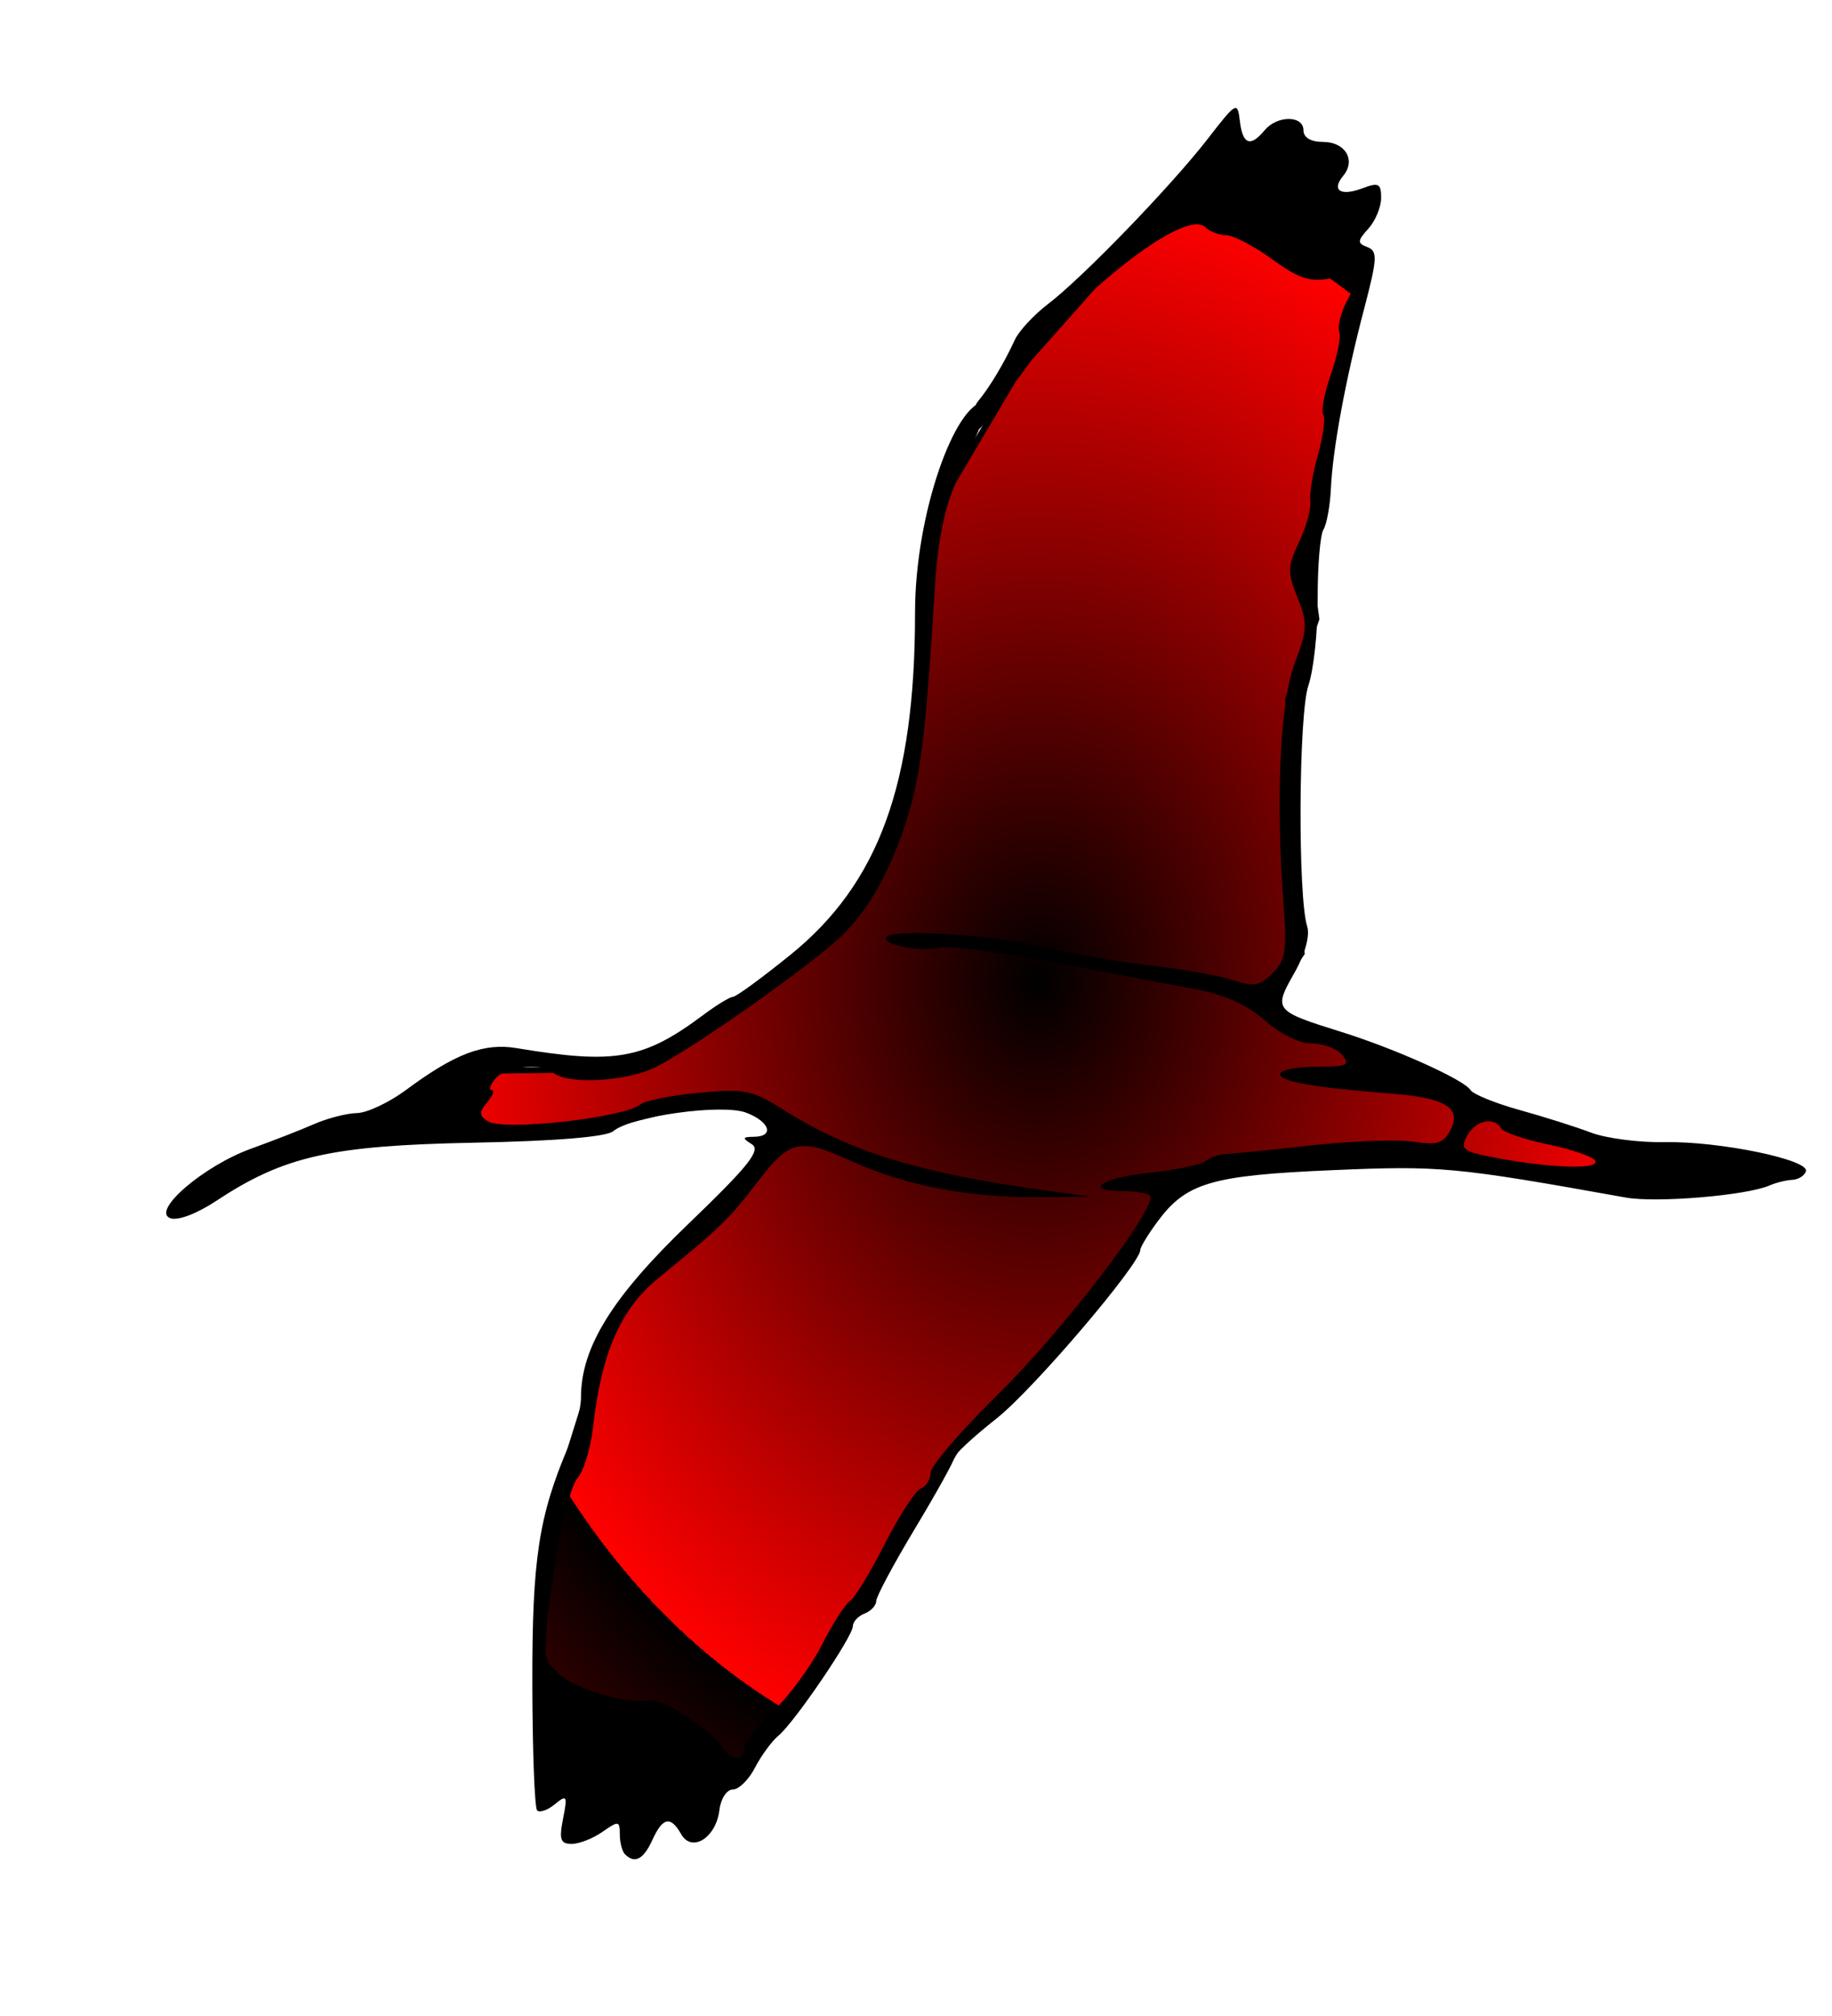<?xml version="1.0" encoding="UTF-8" standalone="no"?>
<!-- Created with Inkscape (http://www.inkscape.org/) -->

<svg
   xmlns:dc="http://purl.org/dc/elements/1.1/"
   xmlns:cc="http://creativecommons.org/ns#"
   xmlns:rdf="http://www.w3.org/1999/02/22-rdf-syntax-ns#"
   xmlns:svg="http://www.w3.org/2000/svg"
   xmlns="http://www.w3.org/2000/svg"
   xmlns:xlink="http://www.w3.org/1999/xlink"
   xmlns:sodipodi="http://sodipodi.sourceforge.net/DTD/sodipodi-0.dtd"
   xmlns:inkscape="http://www.inkscape.org/namespaces/inkscape"
   id="svg2"
   sodipodi:modified="true"
   sodipodi:docname="ibis.svg"
   viewBox="0 0 300 330"
   sodipodi:version="0.32"
   version="1.0"
   inkscape:output_extension="org.inkscape.output.svg.inkscape"
   inkscape:version="0.48.4 r9939"
   width="100%"
   height="100%">
  <defs
     id="defs7">
    <linearGradient
       id="linearGradient3773">
      <stop
         style="stop-color:#000000;stop-opacity:1;"
         offset="0"
         id="stop3775" />
      <stop
         style="stop-color:#ff0000;stop-opacity:1;"
         offset="1"
         id="stop3777" />
    </linearGradient>
    <radialGradient
       inkscape:collect="always"
       xlink:href="#linearGradient3773"
       id="radialGradient3779"
       cx="170.143"
       cy="160.729"
       fx="170.143"
       fy="160.729"
       r="100.397"
       gradientTransform="matrix(1,0,0,1.303,0,-48.703)"
       gradientUnits="userSpaceOnUse"
       spreadMethod="repeat" />
  </defs>
  <sodipodi:namedview
     id="base"
     bordercolor="#666666"
     inkscape:pageshadow="2"
     guidetolerance="10.0"
     pagecolor="#ffffff"
     gridtolerance="10.0"
     inkscape:zoom="1.6156318"
     objecttolerance="10.0"
     borderopacity="1.0"
     inkscape:current-layer="svg2"
     inkscape:cx="129.41507"
     inkscape:cy="186.88158"
     inkscape:window-y="24"
     inkscape:window-x="65"
     inkscape:window-height="876"
     inkscape:pageopacity="0.0"
     inkscape:window-width="1535"
     showgrid="false"
     inkscape:window-maximized="1" />
  <path
     style="fill:url(#radialGradient3779);stroke:#000000;stroke-width:1px;stroke-linecap:butt;stroke-linejoin:miter;stroke-opacity:1;fill-opacity:1.0"
     d="m 214.158,40.949 c 0,0 -15.474,-16.712 -22.901,-8.046 -7.427,8.665 -24.287,27.495 -24.287,27.495 l -13.349,22.54 -1.313,15.756 -2.188,21.008 -6.784,23.634 -13.568,14.662 -20.351,13.568 -14.005,3.501 -18.601,0.219 -6.565,7.878 9.191,2.626 17.944,-1.094 21.227,-5.252 10.285,5.252 -10.504,14.005 -15.537,14.224 -5.252,10.942 -7.878,25.166 -1.094,25.822 16.85,10.066 12.911,6.127 7.44,-6.784 21.446,-31.512 10.504,-17.507 22.759,-23.634 11.16,-18.382 22.321,-3.501 25.603,1.094 22.54,2.845 7.878,-3.72 -29.761,-10.066 -29.98,-12.911 -3.283,-1.97 6.127,-8.972 -2.188,-41.578 4.595,-13.13 -1.313,-9.629 3.939,-26.26 6.127,-21.227 z"
     id="path3771"
     inkscape:connector-curvature="0" />
  <path
     id="path2161"
     style="fill:#000000"
     d="m 102.346,303.527 c -0.466,-0.466 -0.848,-1.93 -0.848,-3.252 0,-2.234 -0.204,-2.263 -2.827,-0.428 -1.555,1.093 -3.83,1.987 -5.057,1.987 -1.835,0 -2.085,-0.732 -1.411,-4.136 0.747,-3.774 0.63,-3.984 -1.335,-2.367 -1.184,0.979 -2.493,1.436 -2.908,1.017 -0.415,-0.418 -0.769,-9.802 -0.788,-20.85 -0.033,-20.327 1.041,-27.343 5.945,-38.828 1.111,-2.595 2.02,-6.151 2.02,-7.901 0,-8.205 5.08,-16.419 17.594,-28.436 9.863,-9.479 11.916,-12.055 10.395,-13.025 -1.626,-1.027 -1.578,-1.207 0.314,-1.226 3.413,-0.029 2.643,-2.462 -1.245,-3.946 -3.955,-1.502 -18.806,0.561 -21.78,3.033 -1.128,0.932 -9.418,1.616 -22.922,1.882 -23.269,0.466 -30.979,2.196 -41.997,9.469 -3.29,2.177 -6.418,3.356 -7.632,2.881 -3.11,-1.198 5.519,-8.595 13.298,-11.39 3.449,-1.245 8.076,-3.042 10.28,-4.012 2.205,-0.96 5.353,-1.768 6.996,-1.797 1.644,-0.019 5.278,-1.73 8.076,-3.803 8.024,-5.952 12.743,-7.729 18.119,-6.826 16.08,2.681 20.751,1.854 30.46,-5.381 2.225,-1.664 4.449,-3.023 4.944,-3.023 0.494,0 4.706,-3.08 9.365,-6.845 14.508,-11.723 20.441,-27.98 20.441,-56.041 0,-16.384 6.679,-34.511 11.442,-34.511 1.226,0 -2.239,7.628 -4.454,12.481 -2.168,4.779 -3.242,9.935 -3.755,18.129 -1.493,24.043 -2.301,30.622 -4.64,37.943 -2.9,9.06 -6.779,15.63 -11.789,19.937 -6.997,6.028 -24.345,18.083 -29.512,20.526 -4.988,2.348 -14.579,2.757 -16.63,0.713 -1.592,-1.597 -7.746,-0.922 -9.36,1.027 -0.872,1.046 -1.158,1.901 -0.636,1.901 0.521,0 0.199,0.903 -0.717,2.006 -1.379,1.664 -1.354,2.196 0.139,3.128 2.59,1.597 22.202,-0.57 24.92,-2.767 0.794,-0.637 5.126,-1.502 9.625,-1.92 7.416,-0.694 8.699,-0.447 13.653,2.681 11.114,7.016 22.228,10.439 43.334,13.348 l 6.997,0.96 -7.634,0.095 c -12.017,0.152 -22.466,-1.825 -31.574,-5.971 -8.281,-3.774 -9.935,-3.404 -15.126,3.394 -4.687,6.142 -6.113,7.52 -16.292,15.811 -6.212,5.058 -9.339,12.198 -10.728,24.481 -0.39,3.451 -1.55,7.197 -2.578,8.338 -1.032,1.141 -2.77,8.129 -3.882,15.602 -1.977,13.31 -1.967,13.586 0.596,16.143 2.649,2.653 11.146,5.229 15.088,4.573 2.212,-0.371 10.257,4.849 12.091,7.844 1.293,2.111 3.432,2.158 3.432,0.067 0,-0.875 2.149,-3.641 4.773,-6.142 2.624,-2.51 6.199,-7.378 7.948,-10.819 1.749,-3.432 3.812,-6.665 4.583,-7.169 0.78,-0.494 3.356,-4.716 5.723,-9.374 2.377,-4.649 5.039,-8.737 5.914,-9.079 0.875,-0.342 1.588,-1.502 1.588,-2.586 0,-1.093 5.039,-6.931 11.2,-12.987 10.705,-10.515 26.24,-30.88 24.719,-32.391 -0.399,-0.399 -2.339,-0.723 -4.326,-0.723 -6.712,0 -3.651,-2.177 4.221,-3.004 4.297,-0.447 8.452,-1.303 9.222,-1.911 0.77,-0.608 2.253,-1.122 3.309,-1.15 1.046,-0.038 7.349,-0.666 13.995,-1.407 6.646,-0.742 14.175,-1.017 16.733,-0.618 3.803,0.608 4.896,0.276 6.018,-1.806 1.968,-3.689 -0.656,-5.353 -9.583,-6.056 -12.816,-1.017 -18.264,-1.968 -18.264,-3.204 0,-0.656 2.653,-1.198 5.885,-1.198 5.086,0 5.666,-0.257 4.297,-1.911 -0.875,-1.046 -3.128,-1.901 -5.02,-1.901 -1.997,0 -5.181,-1.569 -7.644,-3.765 -2.719,-2.424 -6.522,-4.202 -10.724,-4.982 -3.575,-0.675 -14.042,-2.662 -23.245,-4.421 -9.203,-1.759 -17.921,-2.89 -19.376,-2.51 -3.023,0.789 -9.745,-0.589 -8.576,-1.759 1.388,-1.388 17.779,-0.323 25.907,1.683 4.354,1.074 12.084,2.415 17.17,2.976 5.086,0.561 11.133,1.635 13.443,2.377 3.584,1.15 4.573,0.989 6.665,-1.103 2.092,-2.092 2.358,-3.708 1.797,-11.057 -1.331,-17.484 -0.599,-33.314 1.816,-39.674 2.082,-5.495 2.13,-6.541 0.456,-10.739 -1.664,-4.161 -1.635,-5.12 0.266,-9.124 1.169,-2.46 1.997,-5.461 1.835,-6.668 -0.162,-1.206 0.399,-4.641 1.255,-7.631 0.846,-2.989 1.236,-5.934 0.856,-6.543 -0.371,-0.609 0.19,-3.576 1.255,-6.592 1.065,-3.018 1.673,-6.155 1.36,-6.975 -0.314,-0.819 0.247,-3.056 1.236,-4.972 2.434,-4.683 2.424,-4.696 -2.491,-3.773 -3.546,0.664 -5.277,0.106 -9.736,-3.123 -2.985,-2.161 -6.37,-3.93 -7.52,-3.93 -1.16,0 -2.681,-0.581 -3.394,-1.291 -1.873,-1.872 -8.623,1.802 -17.417,9.475 -4.069,3.545 -8.471,8.189 -9.802,10.319 -1.331,2.131 -3.556,5.189 -4.953,6.796 -1.388,1.608 -2.738,3.544 -2.995,4.303 -0.247,0.759 -8.547,8.975 -3.195,1.333 0.846,-1.207 -0.085,-2.301 1.189,-3.833 1.844,-2.23 4.25,-6.246 5.971,-10 0.666,-1.439 3.118,-4.081 5.467,-5.871 5.685,-4.35 20.108,-19.267 26.126,-27.025 4.697,-6.065 4.858,-6.15 5.248,-2.862 0.456,3.821 1.721,4.285 4.05,1.481 2.044,-2.469 6.36,-2.469 6.36,0 0,1.193 1.207,1.908 3.223,1.908 3.632,0 5.41,2.989 3.29,5.539 -1.987,2.397 -0.428,3.406 3.156,2.044 2.634,-1 3.052,-0.785 3.052,1.571 0,1.502 -0.941,3.766 -2.082,5.03 -1.825,2.016 -1.844,2.391 -0.162,3.036 1.683,0.646 1.616,1.855 -0.485,9.886 -3.099,11.781 -5.191,23.061 -5.495,29.59 -0.133,2.846 -0.685,5.887 -1.226,6.759 -0.532,0.871 -0.96,5.946 -0.941,11.278 0.029,5.327 -0.666,11.735 -1.521,14.235 -1.607,4.649 -1.749,34.55 -0.2,39.446 0.485,1.521 -0.352,4.535 -2.13,7.672 -3.404,5.999 -3.28,6.161 7.691,9.583 8.842,2.757 20.127,7.834 21.173,9.517 0.428,0.694 4.031,2.158 8.024,3.271 3.984,1.103 9.279,2.776 11.751,3.717 2.481,0.932 7.92,1.635 12.084,1.55 8.937,-0.162 23.711,2.89 23.084,4.773 -0.247,0.732 -1.255,1.36 -2.244,1.398 -0.998,0.048 -2.662,0.456 -3.717,0.922 -3.727,1.635 -18.52,2.881 -23.531,1.978 -28.094,-5.029 -30.395,-5.248 -48.183,-4.478 -19.709,0.846 -23.816,2.063 -28.512,8.414 -1.55,2.101 -2.814,4.183 -2.814,4.63 0,2.291 -17.551,22.865 -23.521,27.581 -3.774,2.976 -6.902,5.876 -6.94,6.427 -0.038,0.561 -2.928,5.771 -6.427,11.589 -3.499,5.809 -6.36,11.162 -6.36,11.884 0,0.723 -0.865,1.645 -1.911,2.054 -1.046,0.399 -1.911,1.331 -1.911,2.054 0,1.692 -9.545,15.735 -12.179,17.921 -1.093,0.903 -2.814,3.252 -3.841,5.229 -1.017,1.978 -2.662,3.594 -3.641,3.594 -0.989,0 -1.978,1.512 -2.196,3.366 -0.542,4.525 -4.506,7.026 -6.259,3.946 -1.738,-3.052 -3.019,-2.786 -4.726,0.96 -1.449,3.175 -2.878,3.927 -4.472,2.329 z M 261.204,189.971 c -0.399,-0.656 -3.86,-1.835 -7.682,-2.634 -3.822,-0.789 -7.283,-1.978 -7.691,-2.624 -1.226,-2.006 -4.231,-1.331 -5.619,1.255 -1.188,2.225 -0.685,2.567 5.362,3.67 8.965,1.635 16.533,1.797 15.63,0.333 z"
     inkscape:connector-curvature="0"
     sodipodi:nodetypes="cscscccccsccccccccccccccscsscccccccscccccccccccccccccsccccssccscscscccsscsccscscscsccccccccccccsccsccsccccccssccsccccccccccccccccccccscccscsccscccccccccsc" />
</svg>
